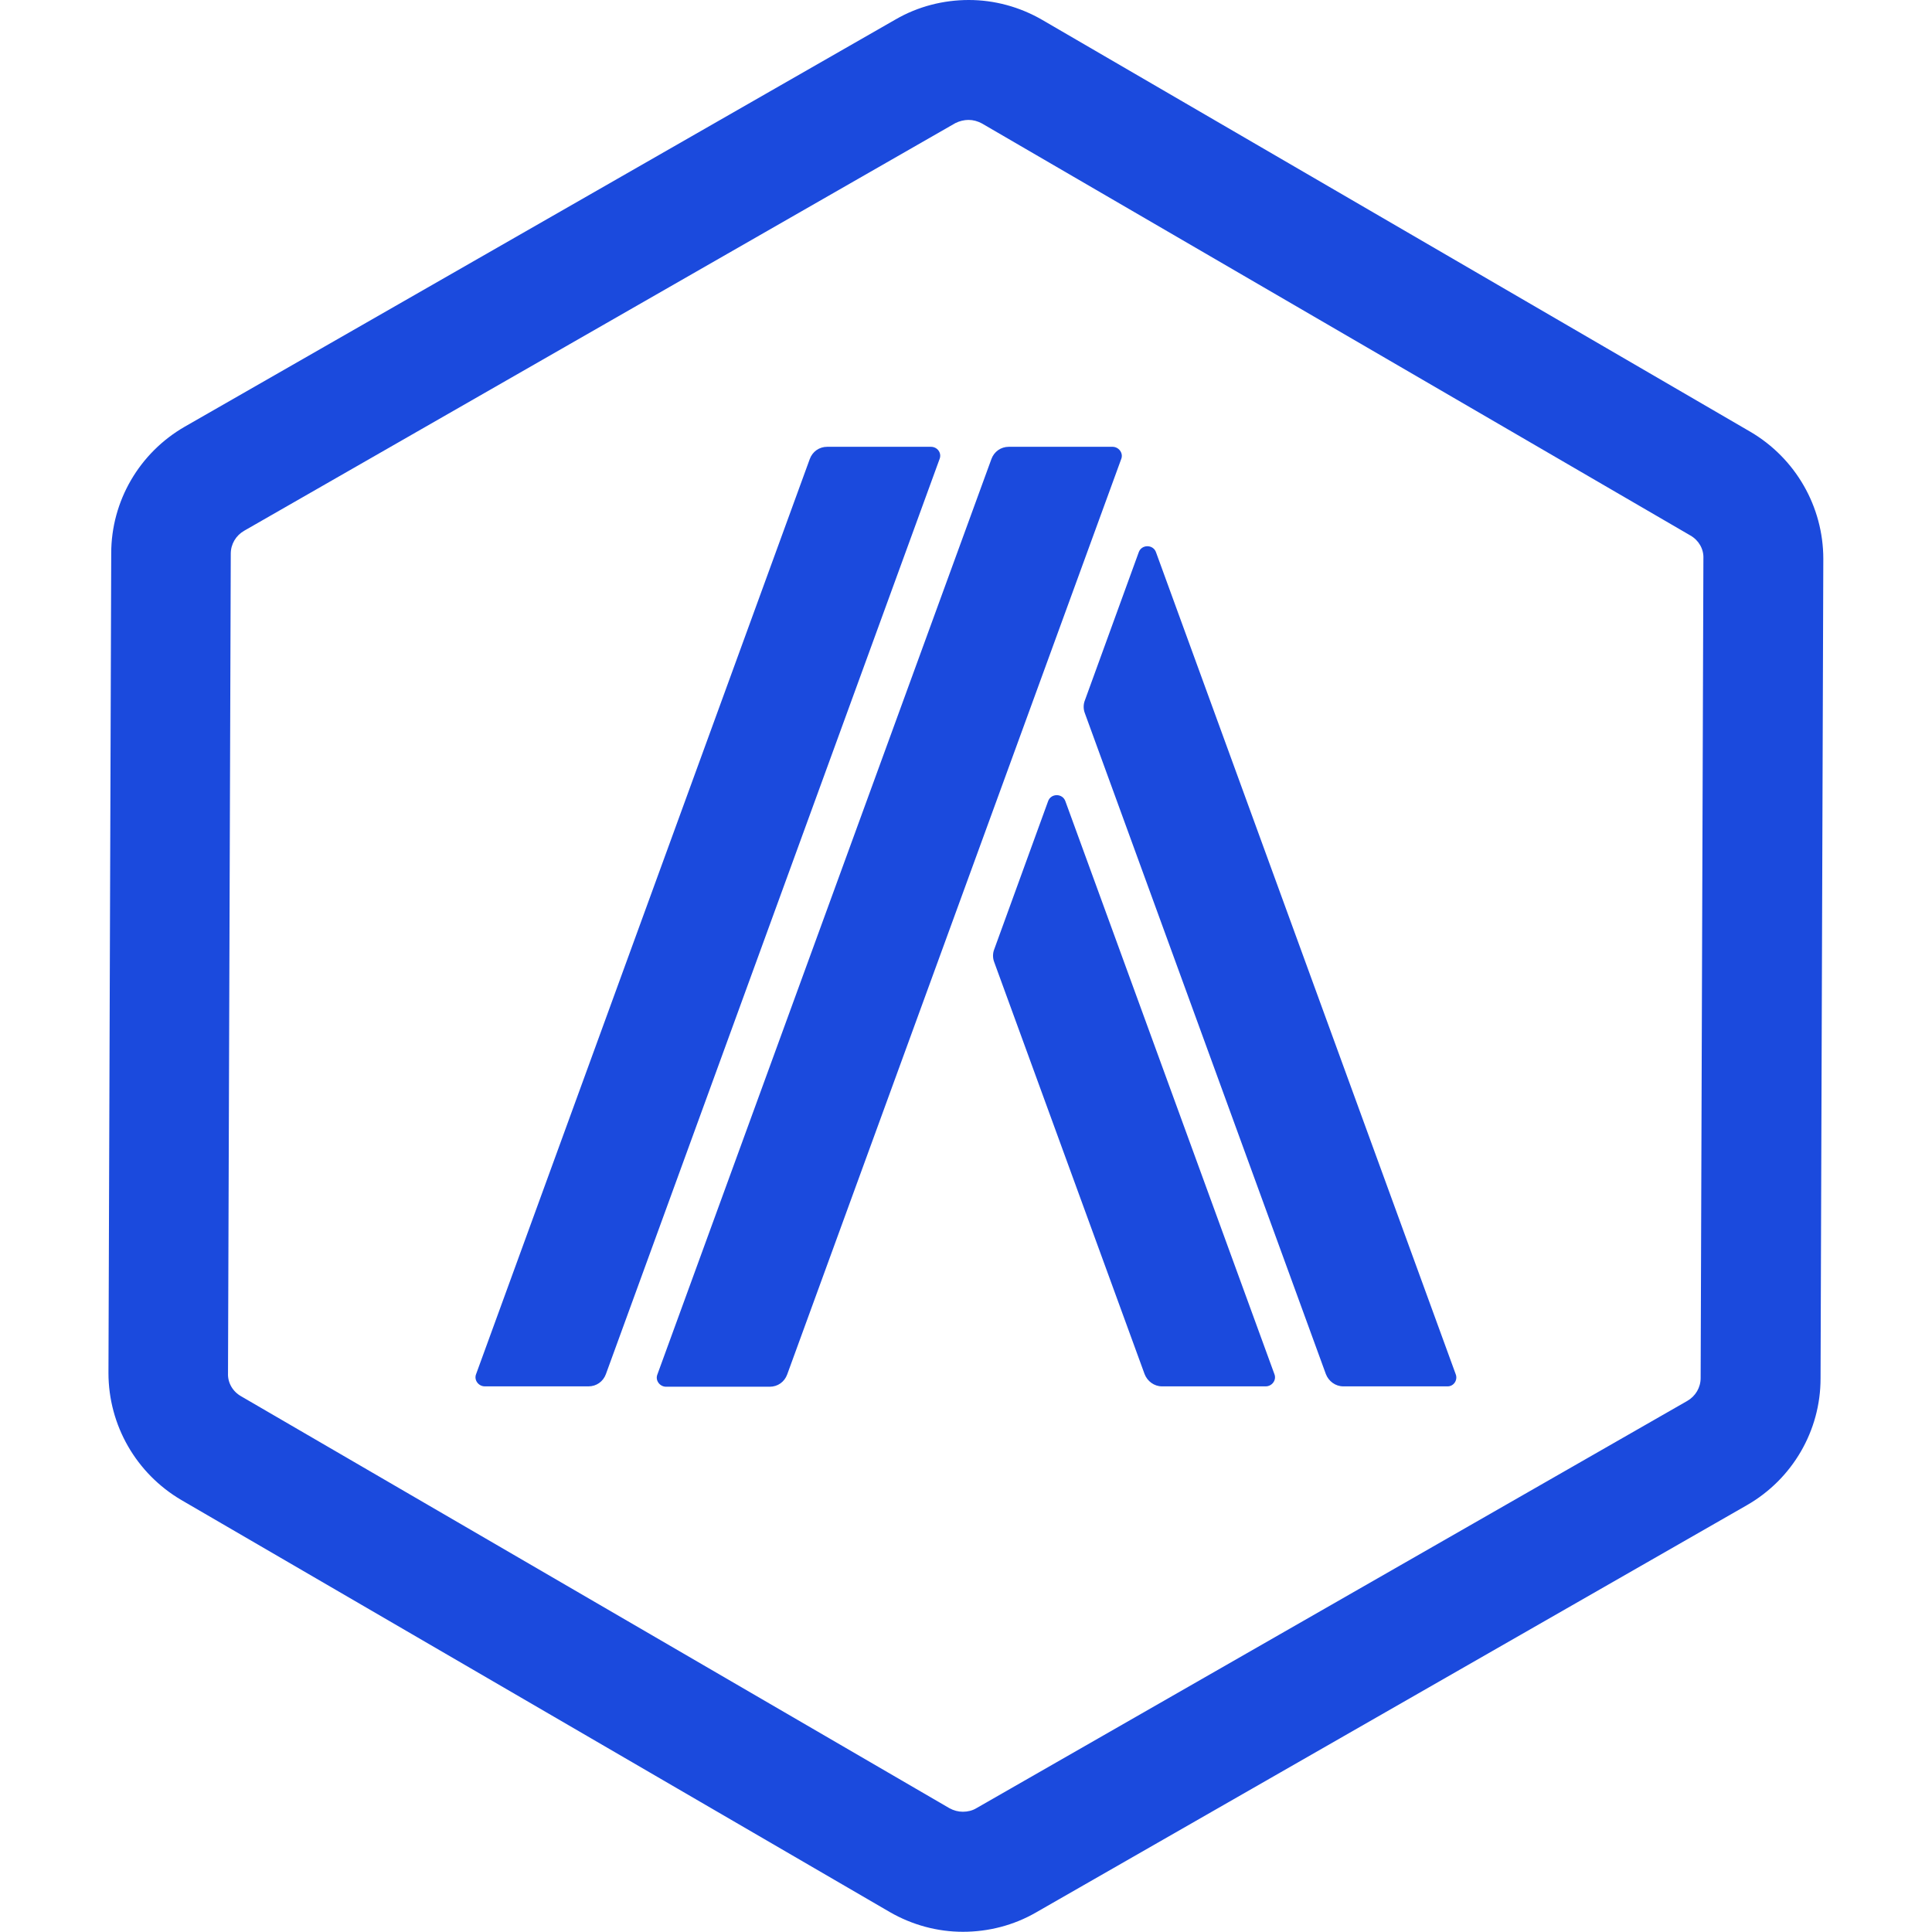 <svg id="Layer_1" data-name="Layer 1" xmlns="http://www.w3.org/2000/svg" viewBox="0 0 1000 1000" width="1000" height="1000"><g transform="translate(56.14, 0) scale(2.379)"><defs>
    <style>
      .cls-1 {
        fill: #1b4add;
      }
    </style>
  </defs><path class="cls-1" d="m187.11,26.09c1.03,0,1.98.26,2.93.77l154.13,89.64c1.81,1.03,2.93,2.93,2.84,4.99l-.6,178.33c0,2.07-1.12,3.96-2.93,4.99l-154.65,88.6c-.86.52-1.89.77-2.93.77s-1.98-.26-2.93-.77L28.85,303.78c-1.81-1.03-2.93-2.93-2.84-4.99l.6-178.33c0-2.07,1.12-3.96,2.93-4.99L184.27,26.78c.86-.43,1.89-.69,2.84-.69m.09-26.09c-5.51,0-11.02,1.38-15.93,4.22L16.62,92.82C6.72,98.51.6,109.01.6,120.38l-.6,178.33c0,11.37,6.03,21.87,15.84,27.64l154.13,89.64c4.91,2.84,10.42,4.31,15.93,4.31s11.02-1.38,15.93-4.22l154.65-88.6c9.9-5.68,16.02-16.19,16.02-27.55l.6-178.33c0-11.37-6.03-21.87-15.84-27.64L203.13,4.31c-4.91-2.84-10.42-4.31-15.93-4.31h0Z"/><path class="cls-1" d="m218.45,97.21h-22.56c-1.72,0-3.19,1.03-3.79,2.67l-72.67,199.16c-.52,1.29.52,2.67,1.89,2.67h22.56c1.72,0,3.19-1.03,3.79-2.67l72.67-199.16c.52-1.29-.52-2.67-1.89-2.67Zm-39.52,0h-22.56c-1.72,0-3.19,1.03-3.79,2.67l-72.59,199.08c-.52,1.29.52,2.67,1.89,2.67h22.56c1.72,0,3.19-1.03,3.79-2.67l72.59-199.08c.52-1.29-.43-2.67-1.89-2.67Zm29.28,77.15c-.6-1.81-3.19-1.81-3.79,0l-11.71,32.2c-.34.86-.34,1.89,0,2.76l32.72,89.64c.6,1.55,2.07,2.67,3.79,2.67h22.56c1.38,0,2.41-1.38,1.89-2.67l-45.46-124.6Zm84.9,124.6l-65.18-178.76c-.6-1.81-3.19-1.81-3.79,0l-11.71,32.2c-.34.86-.34,1.89,0,2.76l52.44,143.8c.6,1.55,2.07,2.67,3.79,2.67h22.56c1.46.09,2.41-1.38,1.89-2.67Z"/></g></svg>